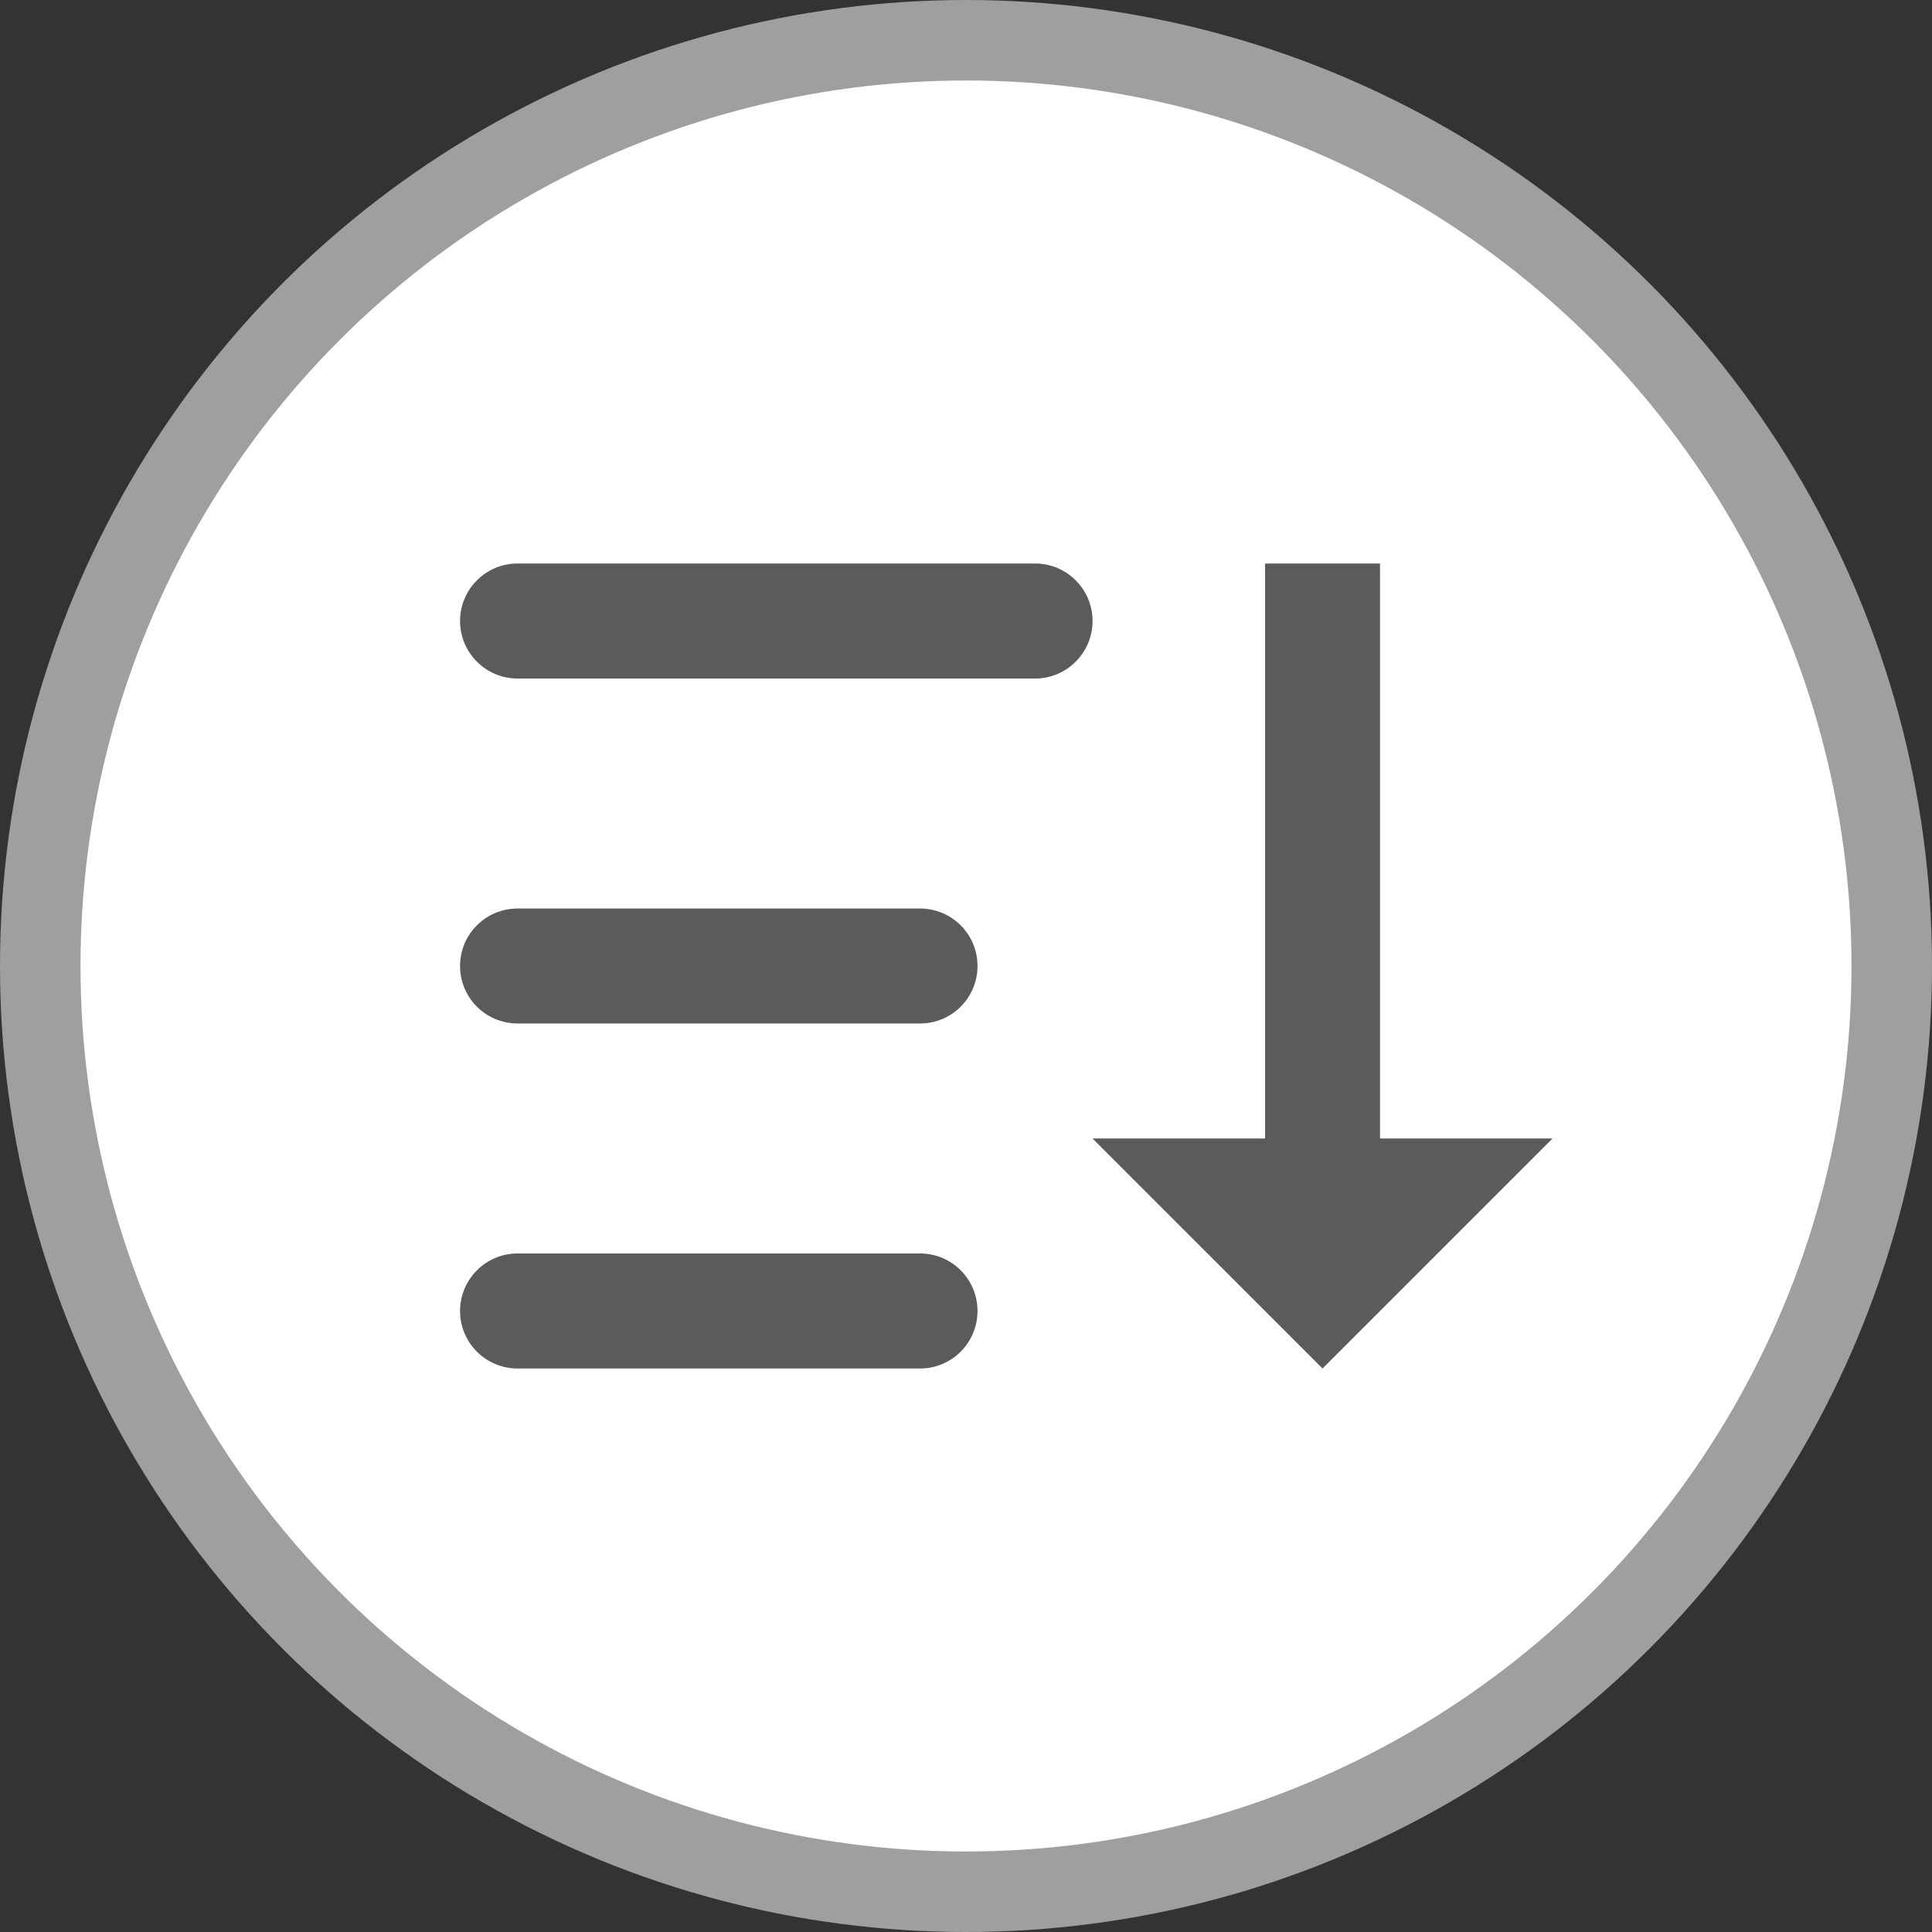 <svg width="24" height="24" viewBox="0 0 24 24" fill="none" xmlns="http://www.w3.org/2000/svg">
  <rect x="0" y="0" width="24" height="24" fill="#333333" stroke="none"/>
  <circle cx="12" cy="12" r="11.5" fill="white" stroke="#9F9F9F" />
  <path fill-rule="evenodd" clip-rule="evenodd"
    d="M17.143 14.143L19.286 14.143L16.429 17L13.572 14.143L15.715 14.143L15.715 7L17.143 7L17.143 14.143Z"
    fill="#5B5B5B" />
  <path fill-rule="evenodd" clip-rule="evenodd"
    d="M5.715 16.286C5.715 16.68 6.035 17 6.429 17H11.429C11.824 17 12.143 16.68 12.143 16.286C12.143 15.891 11.824 15.571 11.429 15.571H6.429C6.035 15.571 5.715 15.891 5.715 16.286Z"
    fill="#5B5B5B" />
  <path fill-rule="evenodd" clip-rule="evenodd"
    d="M5.715 12C5.715 12.395 6.035 12.714 6.429 12.714H11.429C11.824 12.714 12.143 12.395 12.143 12C12.143 11.605 11.824 11.286 11.429 11.286H6.429C6.035 11.286 5.715 11.605 5.715 12Z"
    fill="#5B5B5B" />
  <path fill-rule="evenodd" clip-rule="evenodd"
    d="M5.715 7.714C5.715 8.109 6.035 8.429 6.429 8.429H12.858C13.252 8.429 13.572 8.109 13.572 7.714C13.572 7.32 13.252 7 12.858 7H6.429C6.035 7 5.715 7.32 5.715 7.714Z"
    fill="#5B5B5B" />
</svg>